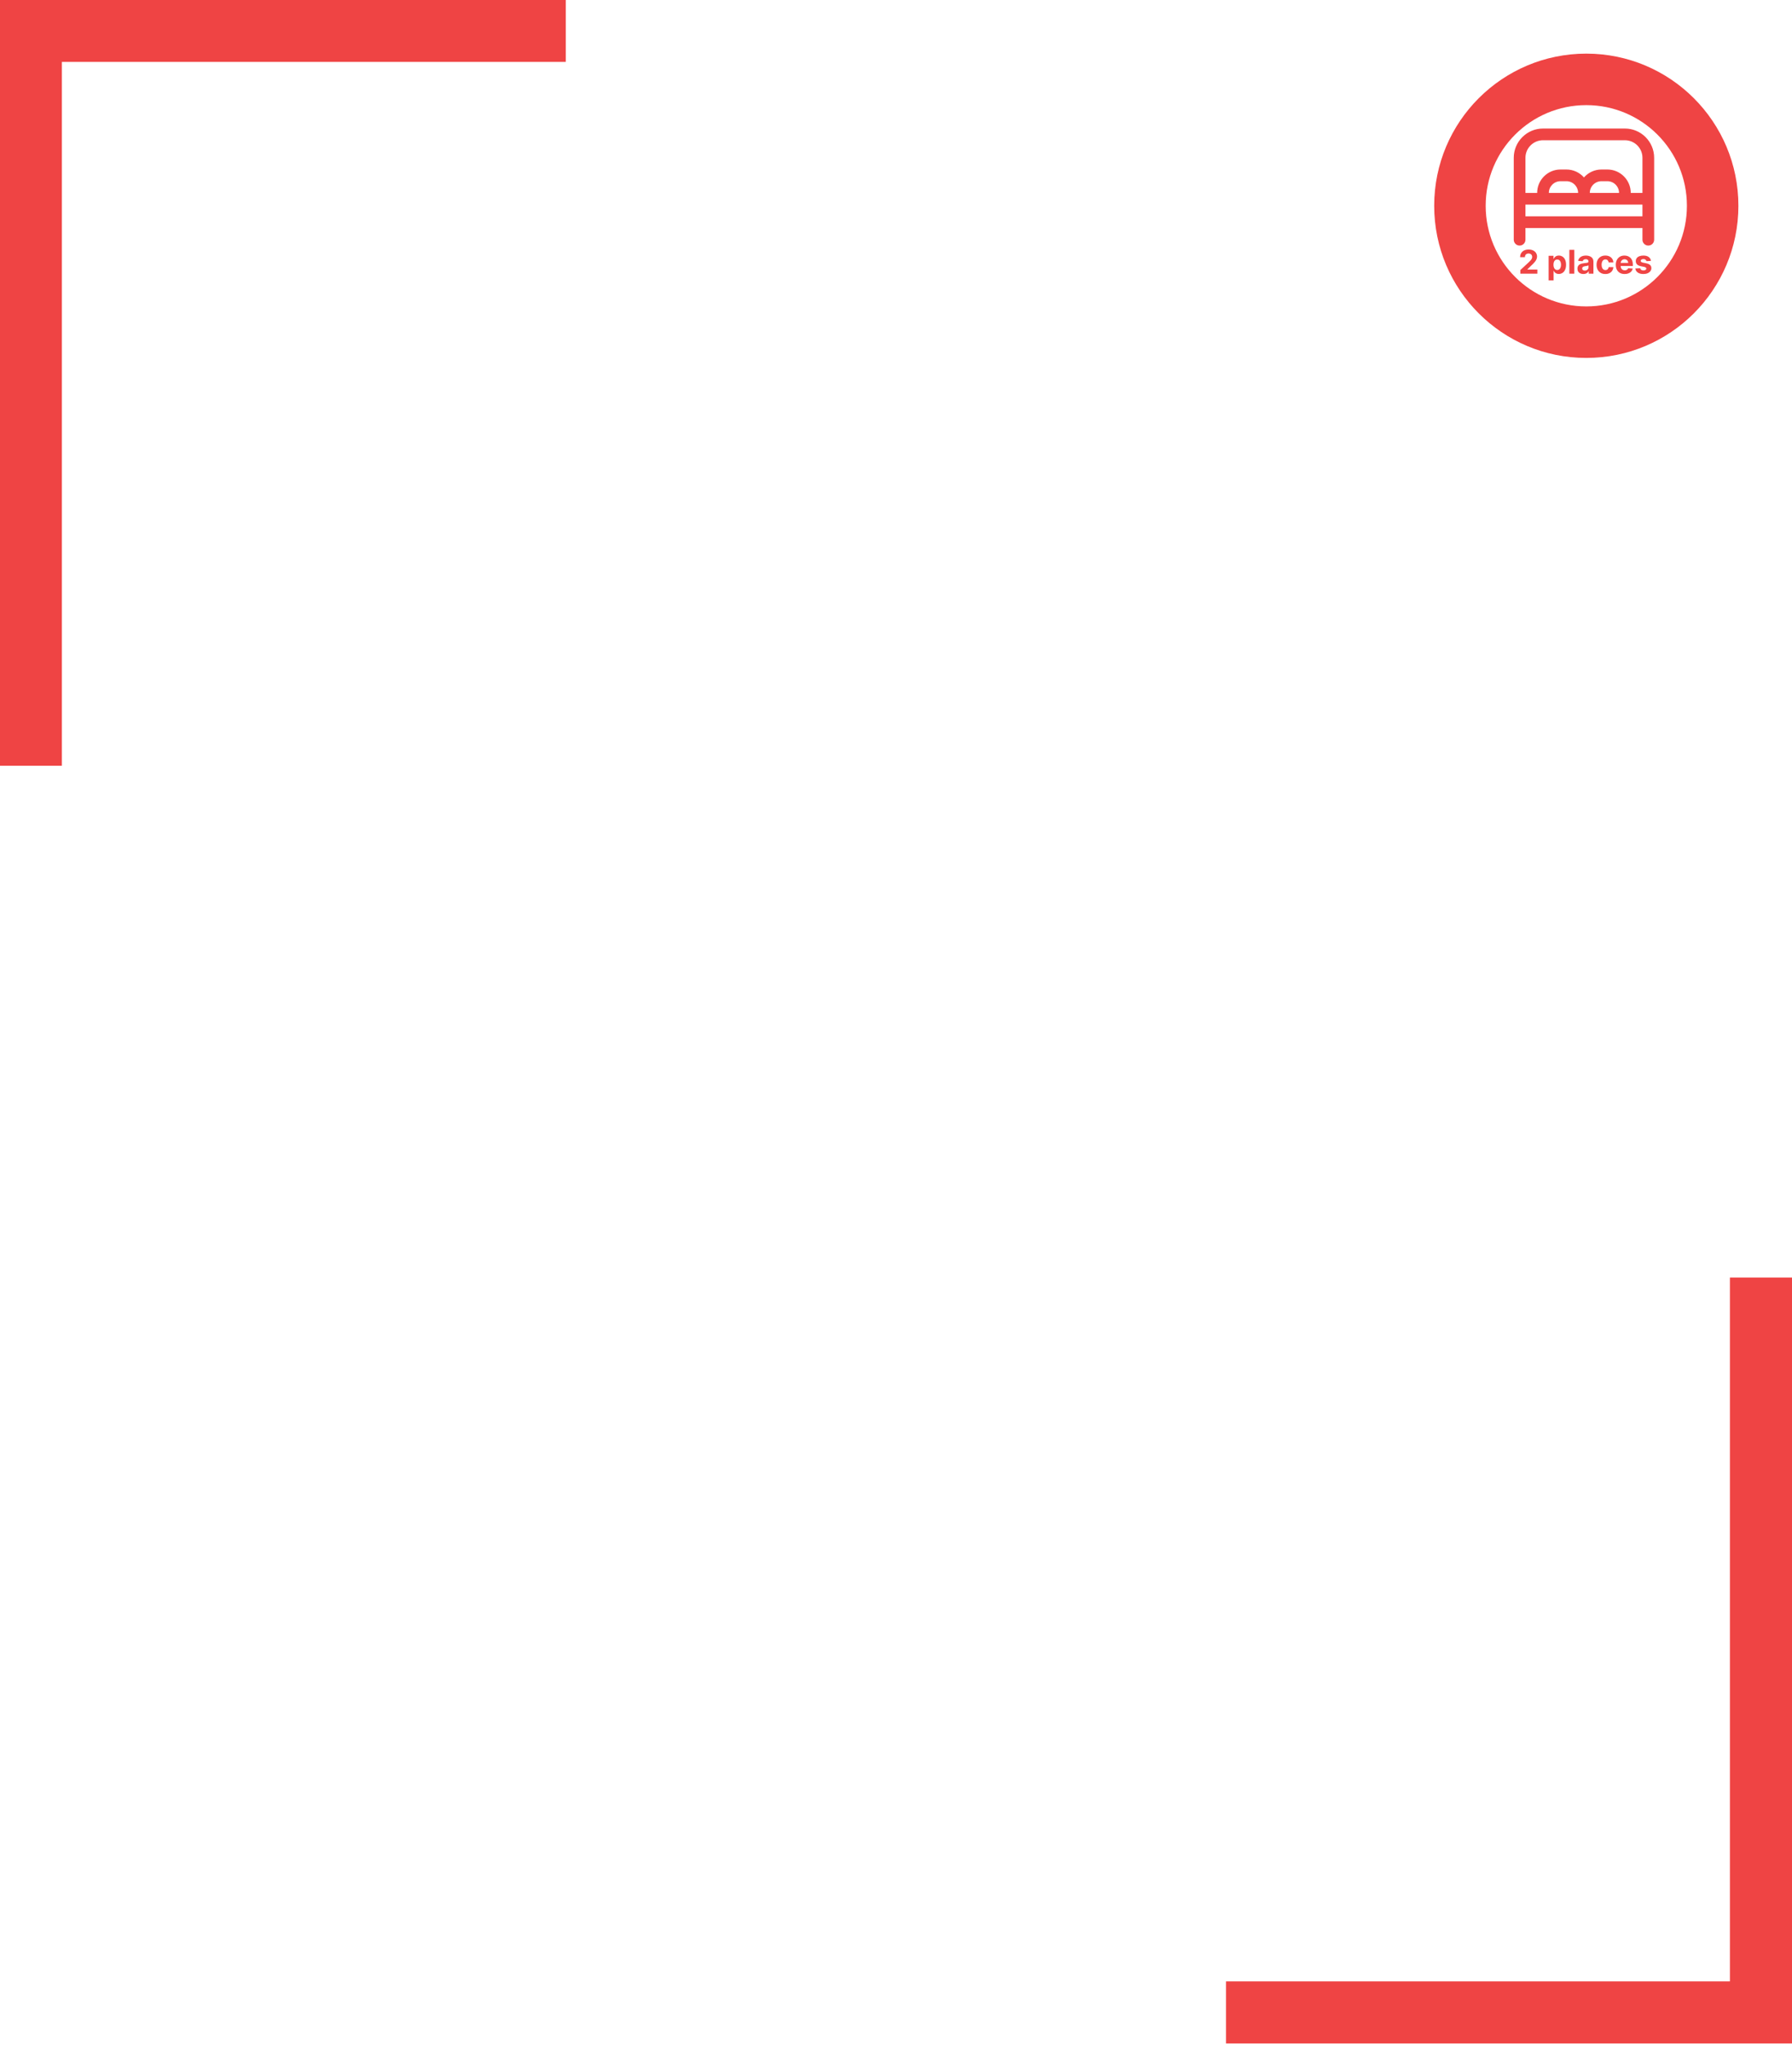 <svg width="220" height="251" viewBox="0 0 220 251" fill="none" xmlns="http://www.w3.org/2000/svg">
<path fill-rule="evenodd" clip-rule="evenodd" d="M150.514 250.79V243.167H212.378V156.786H220V250.79H150.514Z" fill="#EF4444"/>
<path fill-rule="evenodd" clip-rule="evenodd" d="M69.461 0V7.597H7.597V93.978H0V0H69.461Z" fill="#EF4444"/>
<path fill-rule="evenodd" clip-rule="evenodd" d="M194.745 37.607C201.568 37.607 207.098 32.077 207.098 25.255C207.098 18.433 201.568 12.902 194.745 12.902C187.923 12.902 182.393 18.433 182.393 25.255C182.393 32.077 187.923 37.607 194.745 37.607ZM194.745 43.927C205.058 43.927 213.418 35.567 213.418 25.255C213.418 14.942 205.058 6.582 194.745 6.582C184.433 6.582 176.073 14.942 176.073 25.255C176.073 35.567 184.433 43.927 194.745 43.927Z" fill="#EF4444"/>
<path d="M199.485 15.775H189.431C187.451 15.775 185.84 17.386 185.84 19.366V29.42C185.84 29.817 186.162 30.138 186.558 30.138C186.955 30.138 187.276 29.817 187.276 29.42V27.984H201.64V29.42C201.64 29.817 201.961 30.138 202.358 30.138C202.755 30.138 203.076 29.817 203.076 29.42V19.366C203.076 17.386 201.465 15.775 199.485 15.775ZM189.431 17.211H199.485C200.673 17.211 201.64 18.178 201.64 19.366V23.675H200.204C200.204 22.09 198.915 20.802 197.331 20.802H196.613C195.755 20.802 194.985 21.18 194.458 21.777C193.931 21.179 193.161 20.802 192.304 20.802H191.585C190.001 20.802 188.713 22.09 188.713 23.675H187.276V19.366C187.276 18.178 188.243 17.211 189.431 17.211ZM195.176 23.675C195.176 22.883 195.821 22.238 196.613 22.238H197.331C198.123 22.238 198.767 22.883 198.767 23.675H195.176ZM190.149 23.675C190.149 22.883 190.793 22.238 191.585 22.238H192.304C193.096 22.238 193.74 22.883 193.74 23.675H190.149ZM187.276 26.547V25.111H201.64V26.547H187.276Z" fill="#EF4444"/>
<path d="M186.652 33.586V33.14L187.693 32.176C187.781 32.09 187.856 32.013 187.916 31.945C187.977 31.876 188.023 31.809 188.054 31.743C188.086 31.677 188.101 31.605 188.101 31.528C188.101 31.442 188.082 31.368 188.043 31.306C188.004 31.243 187.95 31.195 187.883 31.162C187.815 31.128 187.739 31.111 187.653 31.111C187.563 31.111 187.485 31.129 187.419 31.165C187.352 31.201 187.301 31.253 187.264 31.32C187.228 31.388 187.21 31.469 187.21 31.562H186.623C186.623 31.37 186.666 31.204 186.753 31.063C186.84 30.922 186.961 30.814 187.117 30.736C187.273 30.659 187.453 30.621 187.657 30.621C187.867 30.621 188.049 30.658 188.204 30.732C188.36 30.805 188.482 30.907 188.568 31.038C188.655 31.168 188.698 31.318 188.698 31.486C188.698 31.597 188.676 31.706 188.633 31.813C188.59 31.921 188.513 32.04 188.403 32.172C188.292 32.302 188.136 32.459 187.936 32.642L187.509 33.06V33.08H188.737V33.586H186.652Z" fill="#EF4444"/>
<path d="M190.121 34.408V31.392H190.721V31.76H190.748C190.775 31.701 190.814 31.641 190.864 31.58C190.916 31.519 190.982 31.467 191.064 31.426C191.147 31.384 191.25 31.363 191.373 31.363C191.533 31.363 191.68 31.405 191.815 31.489C191.951 31.572 192.059 31.697 192.14 31.865C192.22 32.031 192.261 32.24 192.261 32.492C192.261 32.736 192.221 32.943 192.142 33.111C192.064 33.279 191.958 33.406 191.822 33.493C191.688 33.578 191.538 33.621 191.371 33.621C191.253 33.621 191.153 33.602 191.07 33.563C190.988 33.524 190.921 33.475 190.868 33.416C190.816 33.356 190.776 33.295 190.748 33.234H190.73V34.408H190.121ZM190.717 32.489C190.717 32.619 190.735 32.733 190.771 32.83C190.807 32.927 190.86 33.003 190.928 33.057C190.997 33.111 191.08 33.137 191.178 33.137C191.277 33.137 191.361 33.11 191.43 33.056C191.498 33.001 191.55 32.924 191.585 32.827C191.622 32.729 191.64 32.616 191.64 32.489C191.64 32.362 191.622 32.251 191.587 32.155C191.552 32.058 191.5 31.983 191.431 31.929C191.363 31.875 191.278 31.848 191.178 31.848C191.079 31.848 190.996 31.874 190.927 31.926C190.859 31.978 190.807 32.053 190.771 32.149C190.735 32.245 190.717 32.358 190.717 32.489Z" fill="#EF4444"/>
<path d="M193.275 30.661V33.586H192.667V30.661H193.275Z" fill="#EF4444"/>
<path d="M194.388 33.627C194.248 33.627 194.123 33.603 194.014 33.554C193.904 33.505 193.818 33.432 193.754 33.336C193.691 33.239 193.659 33.118 193.659 32.973C193.659 32.851 193.682 32.749 193.727 32.666C193.771 32.583 193.832 32.516 193.909 32.466C193.987 32.416 194.074 32.377 194.172 32.352C194.271 32.326 194.375 32.308 194.484 32.297C194.611 32.284 194.714 32.272 194.792 32.26C194.87 32.248 194.927 32.23 194.962 32.206C194.997 32.182 195.015 32.147 195.015 32.1V32.092C195.015 32.001 194.986 31.931 194.929 31.882C194.873 31.832 194.793 31.808 194.689 31.808C194.58 31.808 194.493 31.832 194.428 31.88C194.363 31.928 194.32 31.988 194.299 32.06L193.737 32.015C193.765 31.881 193.821 31.766 193.905 31.669C193.989 31.571 194.097 31.496 194.229 31.443C194.363 31.39 194.517 31.363 194.692 31.363C194.814 31.363 194.931 31.378 195.042 31.406C195.154 31.435 195.254 31.479 195.34 31.539C195.428 31.599 195.497 31.676 195.548 31.77C195.598 31.864 195.623 31.976 195.623 32.106V33.586H195.046V33.281H195.029C194.994 33.35 194.947 33.41 194.888 33.463C194.829 33.514 194.758 33.555 194.675 33.584C194.592 33.613 194.496 33.627 194.388 33.627ZM194.562 33.207C194.652 33.207 194.731 33.19 194.799 33.154C194.868 33.118 194.922 33.07 194.961 33.009C195 32.948 195.019 32.879 195.019 32.802V32.569C195 32.581 194.974 32.593 194.941 32.603C194.908 32.613 194.872 32.622 194.831 32.63C194.79 32.638 194.749 32.645 194.708 32.652C194.667 32.657 194.63 32.663 194.596 32.667C194.525 32.678 194.463 32.694 194.409 32.717C194.356 32.74 194.315 32.771 194.285 32.81C194.255 32.848 194.241 32.896 194.241 32.953C194.241 33.036 194.271 33.099 194.331 33.143C194.392 33.186 194.469 33.207 194.562 33.207Z" fill="#EF4444"/>
<path d="M197.086 33.629C196.862 33.629 196.668 33.581 196.507 33.486C196.346 33.389 196.222 33.256 196.135 33.086C196.05 32.915 196.007 32.719 196.007 32.497C196.007 32.273 196.05 32.076 196.137 31.906C196.224 31.736 196.349 31.603 196.509 31.508C196.67 31.411 196.862 31.363 197.084 31.363C197.275 31.363 197.443 31.398 197.586 31.468C197.73 31.537 197.844 31.635 197.928 31.76C198.011 31.886 198.058 32.034 198.066 32.203H197.492C197.476 32.094 197.433 32.006 197.364 31.939C197.295 31.871 197.205 31.837 197.094 31.837C196.999 31.837 196.917 31.863 196.846 31.915C196.777 31.965 196.723 32.039 196.684 32.136C196.645 32.233 196.625 32.351 196.625 32.489C196.625 32.629 196.644 32.748 196.682 32.846C196.721 32.944 196.776 33.019 196.846 33.07C196.917 33.121 196.999 33.147 197.094 33.147C197.163 33.147 197.225 33.133 197.281 33.104C197.337 33.076 197.383 33.034 197.419 32.98C197.456 32.925 197.481 32.859 197.492 32.782H198.066C198.057 32.949 198.011 33.097 197.929 33.224C197.848 33.351 197.736 33.45 197.593 33.521C197.451 33.593 197.282 33.629 197.086 33.629Z" fill="#EF4444"/>
<path d="M199.455 33.629C199.23 33.629 199.036 33.583 198.873 33.491C198.711 33.399 198.586 33.269 198.499 33.1C198.411 32.931 198.367 32.73 198.367 32.499C198.367 32.273 198.411 32.075 198.499 31.905C198.586 31.734 198.709 31.601 198.868 31.506C199.028 31.411 199.216 31.363 199.431 31.363C199.576 31.363 199.711 31.387 199.835 31.433C199.961 31.479 200.071 31.548 200.164 31.64C200.258 31.733 200.331 31.849 200.384 31.989C200.436 32.128 200.462 32.291 200.462 32.477V32.645H198.61V32.267H199.89C199.89 32.18 199.871 32.102 199.833 32.035C199.794 31.967 199.742 31.914 199.674 31.876C199.607 31.837 199.53 31.817 199.441 31.817C199.349 31.817 199.267 31.839 199.196 31.882C199.125 31.924 199.07 31.98 199.03 32.052C198.99 32.122 198.969 32.201 198.968 32.287V32.646C198.968 32.754 198.988 32.848 199.028 32.927C199.069 33.006 199.127 33.067 199.201 33.11C199.276 33.153 199.364 33.174 199.465 33.174C199.533 33.174 199.595 33.165 199.651 33.146C199.707 33.127 199.755 33.098 199.795 33.06C199.835 33.022 199.866 32.975 199.887 32.92L200.449 32.957C200.421 33.092 200.362 33.211 200.274 33.311C200.186 33.411 200.073 33.489 199.934 33.546C199.796 33.601 199.636 33.629 199.455 33.629Z" fill="#EF4444"/>
<path d="M202.685 32.017L202.128 32.052C202.118 32.004 202.098 31.961 202.066 31.923C202.035 31.884 201.993 31.853 201.942 31.83C201.891 31.807 201.831 31.795 201.761 31.795C201.666 31.795 201.587 31.815 201.522 31.855C201.457 31.894 201.425 31.946 201.425 32.012C201.425 32.064 201.446 32.108 201.488 32.145C201.53 32.181 201.602 32.21 201.703 32.232L202.1 32.312C202.314 32.355 202.473 32.426 202.578 32.523C202.682 32.62 202.735 32.748 202.735 32.906C202.735 33.05 202.692 33.176 202.607 33.284C202.524 33.393 202.409 33.478 202.262 33.538C202.116 33.599 201.948 33.629 201.758 33.629C201.467 33.629 201.236 33.568 201.064 33.447C200.892 33.325 200.792 33.16 200.762 32.95L201.361 32.919C201.379 33.007 201.423 33.075 201.492 33.121C201.562 33.167 201.651 33.19 201.759 33.19C201.866 33.19 201.951 33.17 202.016 33.129C202.082 33.087 202.115 33.033 202.116 32.967C202.115 32.912 202.092 32.867 202.046 32.831C202.001 32.795 201.93 32.768 201.835 32.749L201.455 32.673C201.241 32.63 201.081 32.556 200.976 32.45C200.873 32.344 200.821 32.21 200.821 32.046C200.821 31.905 200.859 31.784 200.935 31.682C201.012 31.58 201.12 31.501 201.259 31.446C201.399 31.391 201.563 31.363 201.751 31.363C202.028 31.363 202.246 31.422 202.405 31.539C202.565 31.656 202.658 31.816 202.685 32.017Z" fill="#EF4444"/>
</svg>
